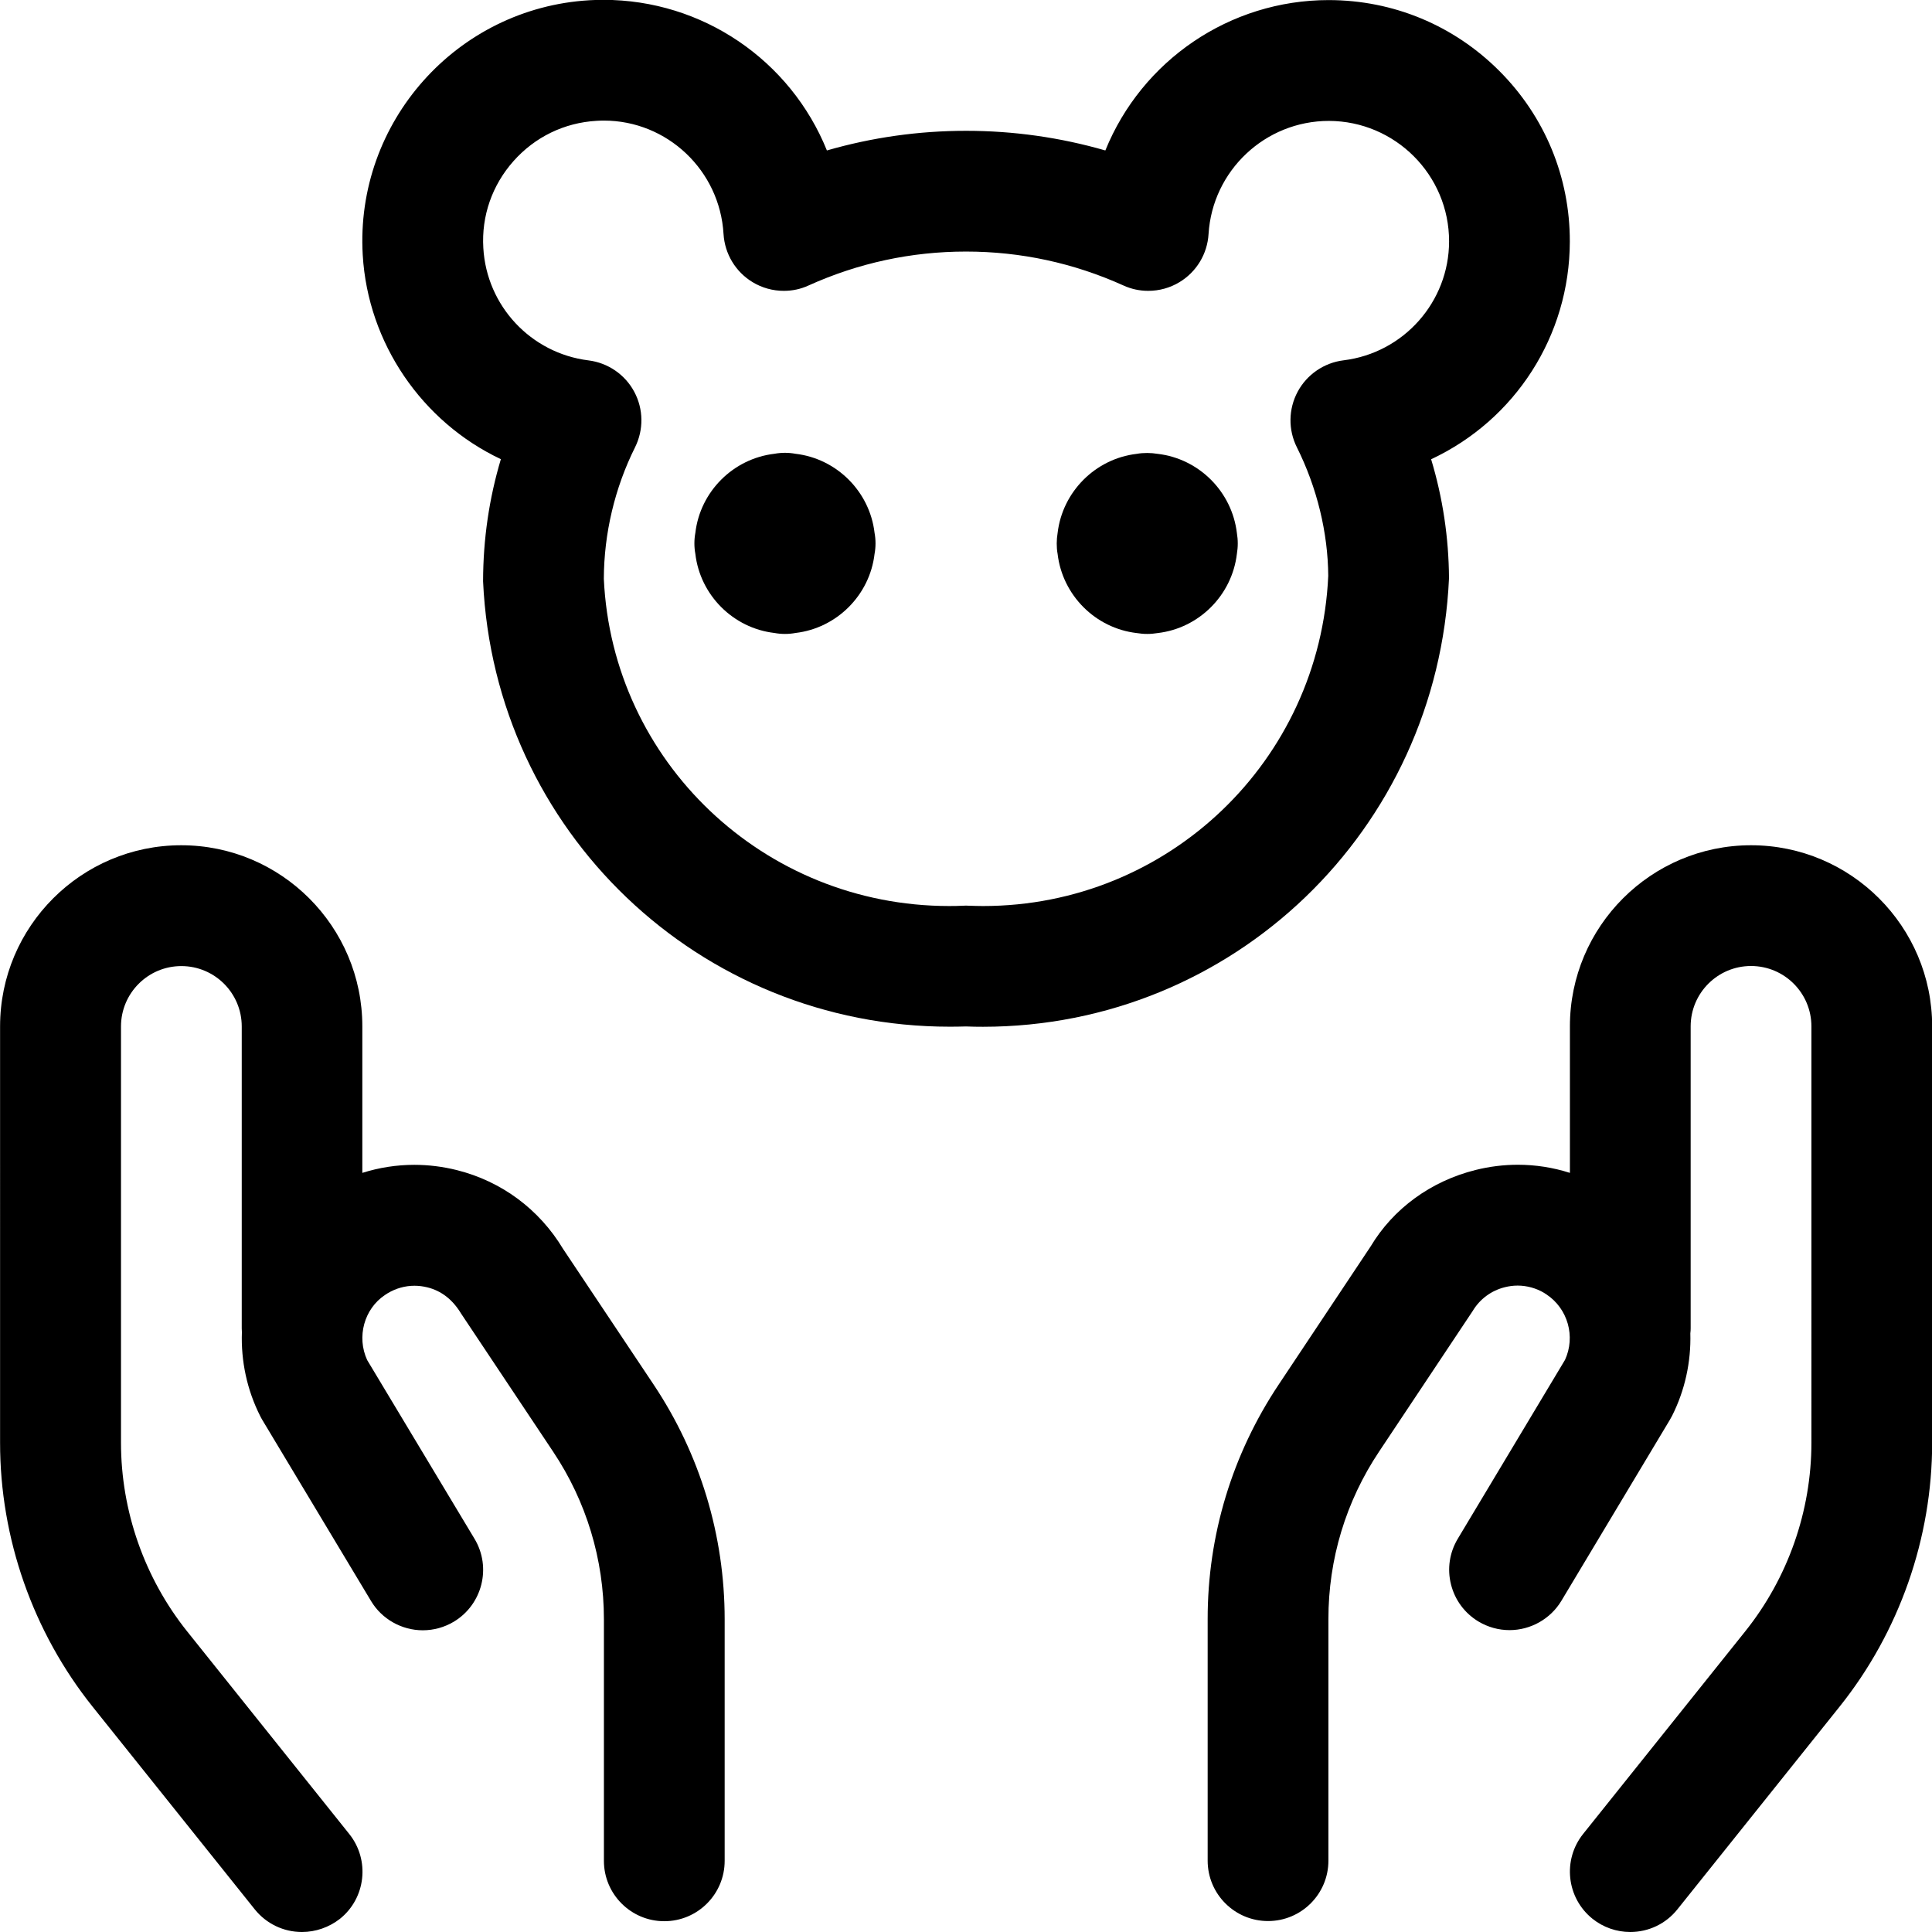 <?xml version="1.0" encoding="utf-8"?>
<!-- Generator: Adobe Illustrator 22.1.0, SVG Export Plug-In . SVG Version: 6.00 Build 0)  -->
<svg version="1.1" id="Regular" xmlns="http://www.w3.org/2000/svg" xmlns:xlink="http://www.w3.org/1999/xlink" x="0px" y="0px"
	 viewBox="0 0 24 24" style="enable-background:new 0 0 24 24;" xml:space="preserve">
<title>wildlife-protection-hold</title>
<g>
	<path d="M12.211,12.755c-0.07,0-0.14-0.001-0.211-0.004c-0.068,0.002-0.135,0.003-0.202,0.003c-3.11,0-5.656-2.43-5.797-5.533
		c0.001-0.527,0.076-1.032,0.221-1.517C5.244,5.242,4.57,4.265,4.506,3.167C4.41,1.519,5.673,0.099,7.322,0.003
		C7.38,0,7.438-0.002,7.495-0.002c1.234,0,2.325,0.752,2.777,1.871c0.561-0.162,1.141-0.244,1.729-0.244
		c0.588,0,1.168,0.082,1.73,0.244c0.453-1.117,1.544-1.868,2.775-1.868c0.803,0.001,1.554,0.314,2.12,0.881s0.876,1.319,0.875,2.118
		c-0.002,1.174-0.681,2.218-1.723,2.705c0.145,0.48,0.219,0.976,0.222,1.478C17.859,10.315,15.316,12.754,12.211,12.755
		L12.211,12.755z M12.033,11.251c0.059,0.002,0.119,0.004,0.179,0.004c2.3,0,4.184-1.802,4.288-4.102
		c-0.004-0.534-0.138-1.093-0.39-1.597c-0.109-0.218-0.105-0.475,0.01-0.69c0.115-0.214,0.328-0.36,0.57-0.39
		C17.436,4.385,18,3.75,18.001,2.999c0.001-0.824-0.669-1.495-1.493-1.497c-0.792,0-1.447,0.618-1.495,1.406
		c-0.015,0.246-0.149,0.469-0.361,0.597c-0.117,0.071-0.251,0.108-0.388,0.108c-0.107,0-0.211-0.022-0.309-0.067
		c-0.618-0.279-1.276-0.421-1.955-0.421c-0.679,0-1.337,0.142-1.955,0.421C9.948,3.591,9.844,3.613,9.737,3.613
		c-0.137,0-0.271-0.037-0.388-0.108C9.137,3.377,9.003,3.153,8.988,2.907c-0.046-0.79-0.699-1.409-1.487-1.409
		c-0.03,0-0.061,0.001-0.091,0.003C7.011,1.524,6.646,1.701,6.38,2s-0.4,0.682-0.376,1.08C6.045,3.8,6.595,4.388,7.311,4.477
		c0.241,0.03,0.454,0.176,0.568,0.39c0.115,0.214,0.118,0.471,0.01,0.689C7.637,6.061,7.503,6.626,7.501,7.19
		c0.104,2.271,1.988,4.065,4.29,4.065c0.059,0,0.119-0.001,0.178-0.004c0.005,0,0.026-0.001,0.031-0.001
		C12.006,11.25,12.027,11.251,12.033,11.251z"/>
	<path d="M9.751,7.875c-0.044,0-0.088-0.004-0.131-0.012c-0.513-0.06-0.922-0.47-0.982-0.982C8.63,6.838,8.626,6.794,8.626,6.75
		S8.63,6.662,8.638,6.619c0.06-0.513,0.47-0.922,0.982-0.982c0.043-0.008,0.087-0.012,0.131-0.012s0.088,0.004,0.131,0.012
		c0.513,0.06,0.922,0.47,0.982,0.982c0.008,0.043,0.012,0.087,0.012,0.131s-0.004,0.088-0.012,0.131
		c-0.06,0.513-0.47,0.922-0.982,0.982C9.839,7.871,9.795,7.875,9.751,7.875z"/>
	<path d="M14.251,7.875c-0.044,0-0.088-0.004-0.131-0.011c-0.513-0.06-0.922-0.47-0.982-0.983c-0.008-0.042-0.011-0.086-0.011-0.13
		s0.004-0.088,0.011-0.13c0.06-0.513,0.47-0.923,0.982-0.983c0.043-0.008,0.087-0.011,0.131-0.011s0.088,0.004,0.131,0.011
		c0.513,0.06,0.922,0.47,0.983,0.983c0.007,0.042,0.011,0.086,0.011,0.13s-0.004,0.088-0.011,0.13
		c-0.061,0.513-0.47,0.923-0.983,0.983C14.339,7.871,14.295,7.875,14.251,7.875z"/>
	<path d="M3.751,24c-0.229,0-0.443-0.103-0.586-0.281l-2.014-2.517c-0.742-0.928-1.151-2.093-1.15-3.281V12.75
		c0-1.241,1.009-2.25,2.25-2.25s2.25,1.009,2.25,2.25v1.82c0.208-0.066,0.426-0.1,0.646-0.1c0.176,0,0.353,0.022,0.526,0.065
		c0.557,0.139,1.026,0.487,1.322,0.98l1.124,1.684c0.578,0.866,0.883,1.875,0.883,2.917v3c0,0.414-0.336,0.75-0.75,0.75
		s-0.75-0.336-0.75-0.75v-3c0-0.744-0.218-1.465-0.631-2.083l-1.143-1.715c-0.106-0.176-0.248-0.284-0.419-0.326
		c-0.053-0.013-0.106-0.02-0.16-0.02c-0.116,0-0.231,0.032-0.333,0.093l-0.034,0.022c-0.258,0.172-0.354,0.519-0.221,0.808
		l1.334,2.221c0.213,0.355,0.097,0.816-0.257,1.029c-0.117,0.07-0.25,0.107-0.386,0.107c-0.262,0-0.509-0.139-0.643-0.364
		l-1.351-2.25c-0.011-0.018-0.019-0.034-0.027-0.05c-0.161-0.319-0.239-0.678-0.226-1.039c-0.001-0.014-0.002-0.031-0.002-0.048
		v-3.75c0-0.414-0.336-0.75-0.75-0.75s-0.75,0.336-0.75,0.75v5.171c0,0.849,0.292,1.681,0.822,2.344l2.014,2.517
		c0.258,0.323,0.206,0.796-0.117,1.054C4.087,23.942,3.921,24,3.751,24z"/>
	<path d="M20.251,24c-0.169,0-0.336-0.058-0.468-0.164c-0.323-0.259-0.375-0.731-0.117-1.054l2.014-2.517
		c0.53-0.662,0.822-1.494,0.822-2.343V12.75c0-0.414-0.336-0.75-0.75-0.75s-0.75,0.336-0.75,0.75v3.75
		c0,0.021-0.001,0.042-0.004,0.063c0.01,0.356-0.068,0.71-0.227,1.025c-0.01,0.02-0.02,0.037-0.03,0.054l-1.345,2.244
		c-0.135,0.225-0.382,0.364-0.644,0.364c-0.136,0-0.269-0.037-0.386-0.107c-0.171-0.103-0.292-0.266-0.341-0.46
		s-0.019-0.396,0.084-0.568l1.332-2.222c0.133-0.289,0.036-0.636-0.23-0.813l-0.031-0.02c-0.095-0.057-0.211-0.09-0.328-0.09
		c-0.053,0-0.106,0.007-0.158,0.02c-0.169,0.042-0.311,0.147-0.4,0.296l-1.161,1.744c-0.414,0.619-0.632,1.34-0.631,2.084v3
		c0,0.414-0.336,0.75-0.75,0.75s-0.75-0.336-0.75-0.75v-3c-0.001-1.042,0.305-2.05,0.884-2.917l1.141-1.714
		c0.28-0.468,0.746-0.81,1.303-0.949c0.172-0.043,0.349-0.065,0.525-0.065c0.22,0,0.438,0.034,0.647,0.101v-1.82
		c0-1.241,1.009-2.25,2.25-2.25s2.25,1.009,2.25,2.25v5.171c0,1.188-0.408,2.353-1.151,3.281l-2.014,2.517
		C20.694,23.898,20.48,24,20.251,24z"/>
</g>
</svg>
